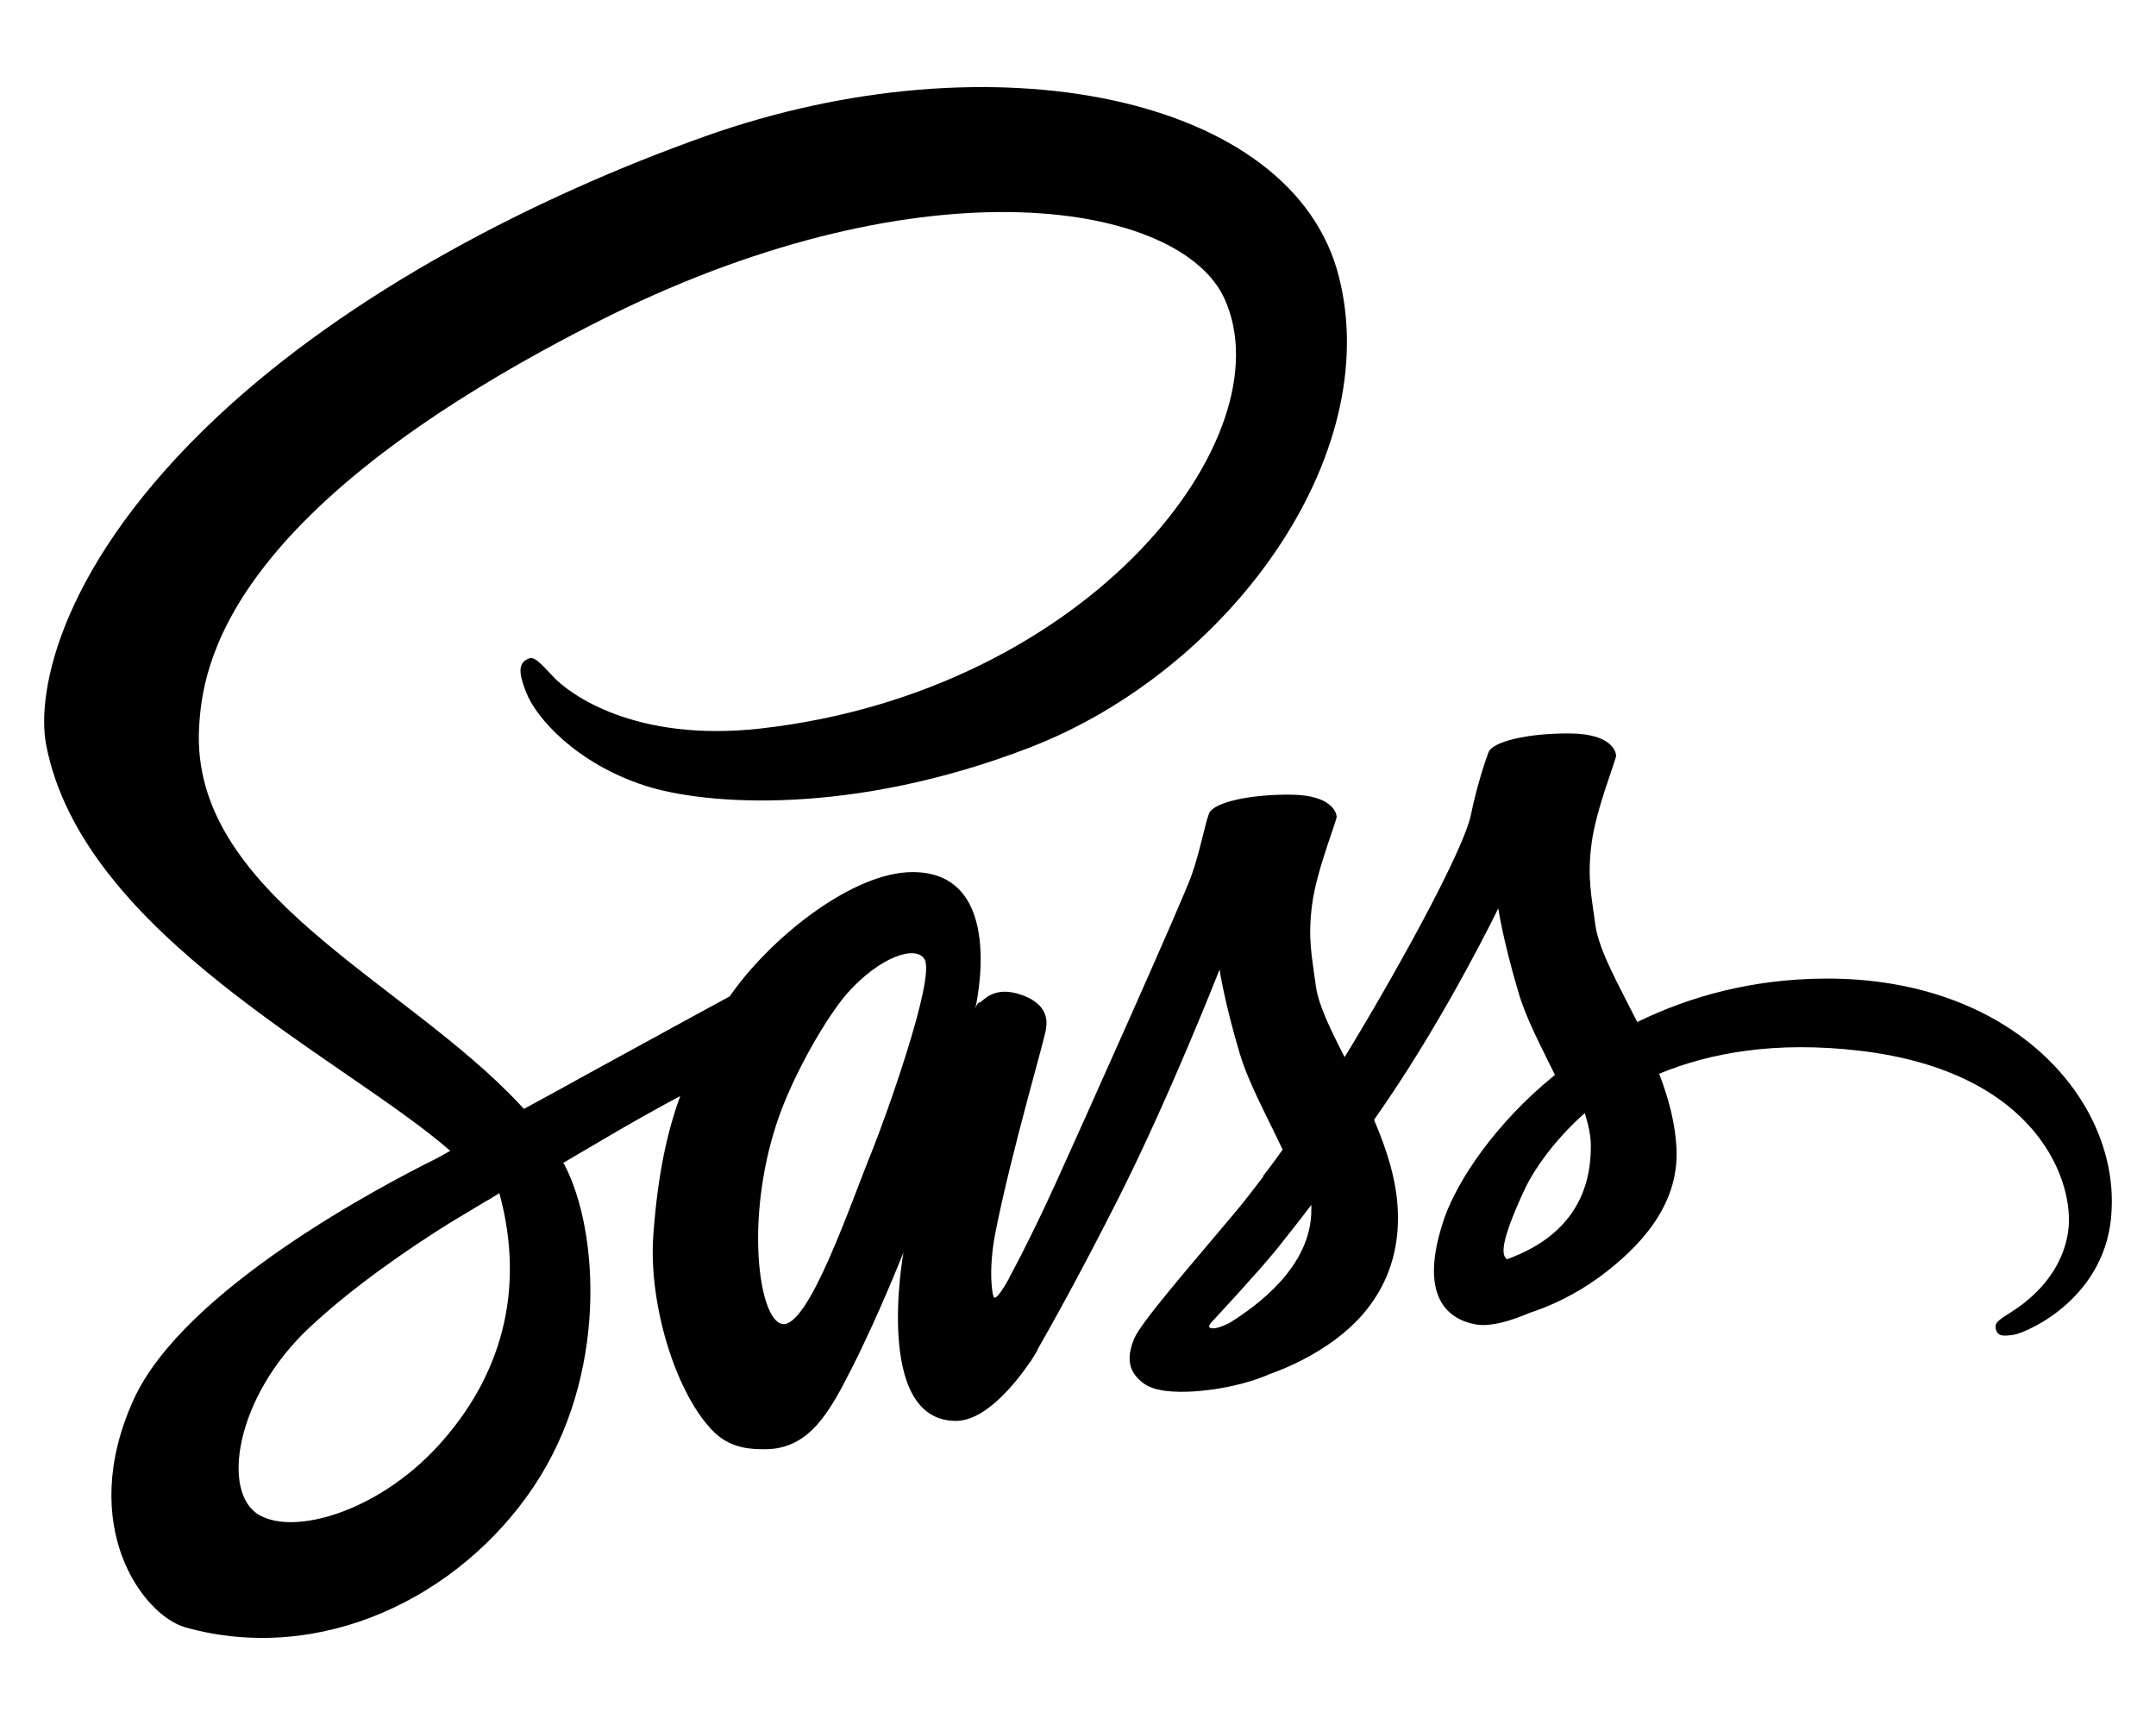 <?xml version="1.0" encoding="UTF-8" standalone="no"?>
<!-- Generator: Adobe Illustrator 17.1.0, SVG Export Plug-In . SVG Version: 6.00 Build 0)  -->

<svg
   version="1.1"
   id="Layer_1"
   x="0px"
   y="0px"
   viewBox="0 0 1000 800"
   enable-background="new 0 0 547.8 410.6"
   xml:space="preserve"
   sodipodi:docname="sass.svg"
   inkscape:version="1.3 (0e150ed6c4, 2023-07-21)"
   width="1000"
   height="800"
   xmlns:inkscape="http://www.inkscape.org/namespaces/inkscape"
   xmlns:sodipodi="http://sodipodi.sourceforge.net/DTD/sodipodi-0.dtd"
   xmlns="http://www.w3.org/2000/svg"
   xmlns:svg="http://www.w3.org/2000/svg"><defs
   id="defs6" /><sodipodi:namedview
   id="namedview6"
   pagecolor="#ffffff"
   bordercolor="#000000"
   borderopacity="0.25"
   inkscape:showpageshadow="2"
   inkscape:pageopacity="0.0"
   inkscape:pagecheckerboard="0"
   inkscape:deskcolor="#d1d1d1"
   inkscape:zoom="0.40999714"
   inkscape:cx="408.53944"
   inkscape:cy="331.70963"
   inkscape:window-width="1696"
   inkscape:window-height="965"
   inkscape:window-x="447"
   inkscape:window-y="76"
   inkscape:window-maximized="1"
   inkscape:current-layer="Layer_1" />&#10;<path
   fill="#CD6799"
   d="m 846.291,453.842 c -33.458,0.175 -62.537,8.233 -86.886,20.145 -8.934,-17.693 -17.868,-33.458 -19.444,-45.02 -1.752,-13.488 -3.854,-21.722 -1.752,-37.838 2.102,-16.116 11.561,-39.064 11.386,-40.815 -0.175,-1.752 -2.102,-9.985 -21.371,-10.16 -19.269,-0.175 -35.911,3.679 -37.838,8.759 -1.927,5.08 -5.606,16.642 -8.058,28.553 -3.328,17.517 -38.538,80.054 -58.683,112.812 -6.481,-12.788 -12.087,-23.999 -13.313,-32.933 -1.752,-13.488 -3.854,-21.722 -1.752,-37.837 2.102,-16.116 11.561,-39.064 11.386,-40.815 -0.175,-1.752 -2.102,-9.985 -21.371,-10.16 -19.269,-0.175 -35.911,3.679 -37.838,8.759 -1.927,5.08 -4.029,16.992 -8.058,28.553 -4.029,11.561 -50.8,115.965 -63.063,142.942 -6.306,13.839 -11.737,24.875 -15.59,32.407 0,0 0,0 0,0 0,0 -0.175,0.526 -0.701,1.401 -3.328,6.481 -5.255,9.985 -5.255,9.985 0,0 0,0 0,0.175 -2.628,4.73 -5.43,9.109 -6.832,9.109 -1.051,0 -2.978,-12.613 0.35,-29.78 7.007,-36.261 23.648,-92.667 23.473,-94.594 0,-1.051 3.153,-10.861 -10.861,-15.941 -13.664,-5.08 -18.568,3.328 -19.795,3.328 -1.226,0 -2.102,2.978 -2.102,2.978 0,0 15.24,-63.413 -29.079,-63.413 -27.677,0 -65.865,30.305 -84.784,57.632 -11.912,6.481 -37.312,20.32 -64.464,35.21 -10.335,5.781 -21.021,11.561 -31.006,16.992 -0.701,-0.701 -1.401,-1.577 -2.102,-2.277 C 187.288,454.718 88.139,414.253 92.344,337.352 93.92,309.324 103.555,235.751 282.757,146.412 430.254,73.715 547.62,93.86 567.94,138.529 597.019,202.293 505.053,320.71 352.652,337.877 c -58.158,6.481 -88.638,-15.941 -96.346,-24.349 -8.058,-8.759 -9.284,-9.284 -12.262,-7.532 -4.905,2.628 -1.752,10.51 0,15.065 4.555,11.912 23.298,32.933 55.005,43.268 28.028,9.109 96.17,14.189 178.677,-17.693 C 570.042,310.9 642.214,211.577 621.018,128.369 599.822,43.936 459.683,16.083 327.076,63.205 248.248,91.233 162.763,135.376 101.277,192.833 28.23,261.151 16.669,320.535 21.398,345.41 38.39,433.697 160.136,491.154 208.834,533.721 c -2.452,1.401 -4.73,2.628 -6.657,3.679 -24.349,12.087 -117.191,60.61 -140.314,111.936 -26.276,58.158 4.204,99.849 24.349,105.455 62.537,17.342 126.826,-13.839 161.335,-65.34 34.509,-51.501 30.305,-118.417 14.364,-149.073 -0.175,-0.35 -0.35,-0.701 -0.701,-1.051 6.306,-3.679 12.788,-7.532 19.094,-11.211 12.437,-7.357 24.699,-14.189 35.21,-19.795 -5.956,16.291 -10.335,35.735 -12.437,63.763 -2.628,32.933 10.861,75.675 28.553,92.492 7.883,7.357 17.167,7.532 23.123,7.532 20.671,0 29.955,-17.167 40.29,-37.487 12.613,-24.875 23.999,-53.778 23.999,-53.778 0,0 -14.189,78.127 24.349,78.127 14.014,0 28.203,-18.218 34.509,-27.502 0,0.175 0,0.175 0,0.175 0,0 0.35,-0.526 1.051,-1.752 1.401,-2.277 2.277,-3.679 2.277,-3.679 0,0 0,-0.175 0,-0.35 5.606,-9.81 18.218,-32.057 36.962,-69.018 24.174,-47.647 47.472,-107.206 47.472,-107.206 0,0 2.102,14.539 9.284,38.713 4.204,14.189 12.963,29.78 19.97,44.844 -5.606,7.883 -9.109,12.262 -9.109,12.262 0,0 0,0 0.175,0.175 -4.555,5.956 -9.459,12.437 -14.89,18.744 -19.094,22.773 -41.867,48.873 -45.02,56.406 -3.679,8.934 -2.803,15.415 4.204,20.671 5.08,3.854 14.189,4.379 23.473,3.854 17.167,-1.226 29.254,-5.43 35.21,-8.058 9.284,-3.328 20.145,-8.408 30.305,-15.941 18.744,-13.839 30.13,-33.633 29.079,-59.734 -0.526,-14.364 -5.255,-28.728 -11.036,-42.217 1.752,-2.452 3.328,-4.905 5.08,-7.357 29.604,-43.268 52.552,-90.74 52.552,-90.74 0,0 2.102,14.539 9.284,38.713 3.503,12.262 10.686,25.575 16.992,38.538 -27.853,22.597 -45.02,48.873 -51.151,66.04 -11.036,31.882 -2.452,46.246 13.839,49.574 7.357,1.577 17.868,-1.927 25.575,-5.255 9.81,-3.153 21.371,-8.584 32.407,-16.642 18.744,-13.839 36.786,-33.108 35.735,-59.209 -0.526,-11.912 -3.679,-23.648 -8.058,-35.035 23.648,-9.81 54.129,-15.24 93.017,-10.686 83.383,9.81 99.849,61.836 96.696,83.733 -3.153,21.897 -20.671,33.809 -26.451,37.487 -5.781,3.679 -7.708,4.905 -7.182,7.532 0.701,3.854 3.503,3.679 8.408,2.978 6.832,-1.226 43.793,-17.693 45.37,-57.982 2.628,-51.501 -46.421,-107.732 -133.132,-107.206 z M 203.053,670.707 c -27.677,30.13 -66.216,41.516 -82.857,31.882 -17.868,-10.335 -10.861,-54.829 23.123,-86.711 20.671,-19.444 47.297,-37.487 64.989,-48.523 4.029,-2.452 9.985,-5.956 17.167,-10.335 1.226,-0.701 1.927,-1.051 1.927,-1.051 v 0 c 1.401,-0.876 2.803,-1.752 4.204,-2.628 12.437,45.545 0.526,85.66 -28.553,117.366 z M 404.503,533.721 c -9.635,23.473 -29.78,83.558 -42.042,80.23 -10.51,-2.803 -16.992,-48.348 -2.102,-93.368 7.532,-22.597 23.473,-49.574 32.757,-60.085 15.065,-16.817 31.706,-22.422 35.735,-15.59 5.08,8.934 -18.393,74.098 -24.349,88.813 z m 166.24,79.529 c -4.029,2.102 -7.883,3.503 -9.635,2.452 -1.226,-0.701 1.752,-3.503 1.752,-3.503 0,0 20.846,-22.422 29.079,-32.582 4.73,-5.956 10.335,-12.963 16.291,-20.846 0,0.701 0,1.577 0,2.277 0,26.802 -25.926,44.844 -37.487,52.202 z m 128.227,-29.254 c -2.978,-2.102 -2.452,-9.109 7.532,-31.006 3.854,-8.584 12.963,-22.948 28.553,-36.786 1.752,5.606 2.978,11.036 2.803,16.116 -0.175,33.809 -24.349,46.421 -38.889,51.676 z"
   id="path1"
   style="fill:#000000;fill-opacity:1;stroke-width:1.752" />&#10;<g
   id="g1">&#10;</g>&#10;<g
   id="g2">&#10;</g>&#10;<g
   id="g3">&#10;</g>&#10;<g
   id="g4">&#10;</g>&#10;<g
   id="g5">&#10;</g>&#10;<g
   id="g6">&#10;</g>&#10;</svg>
